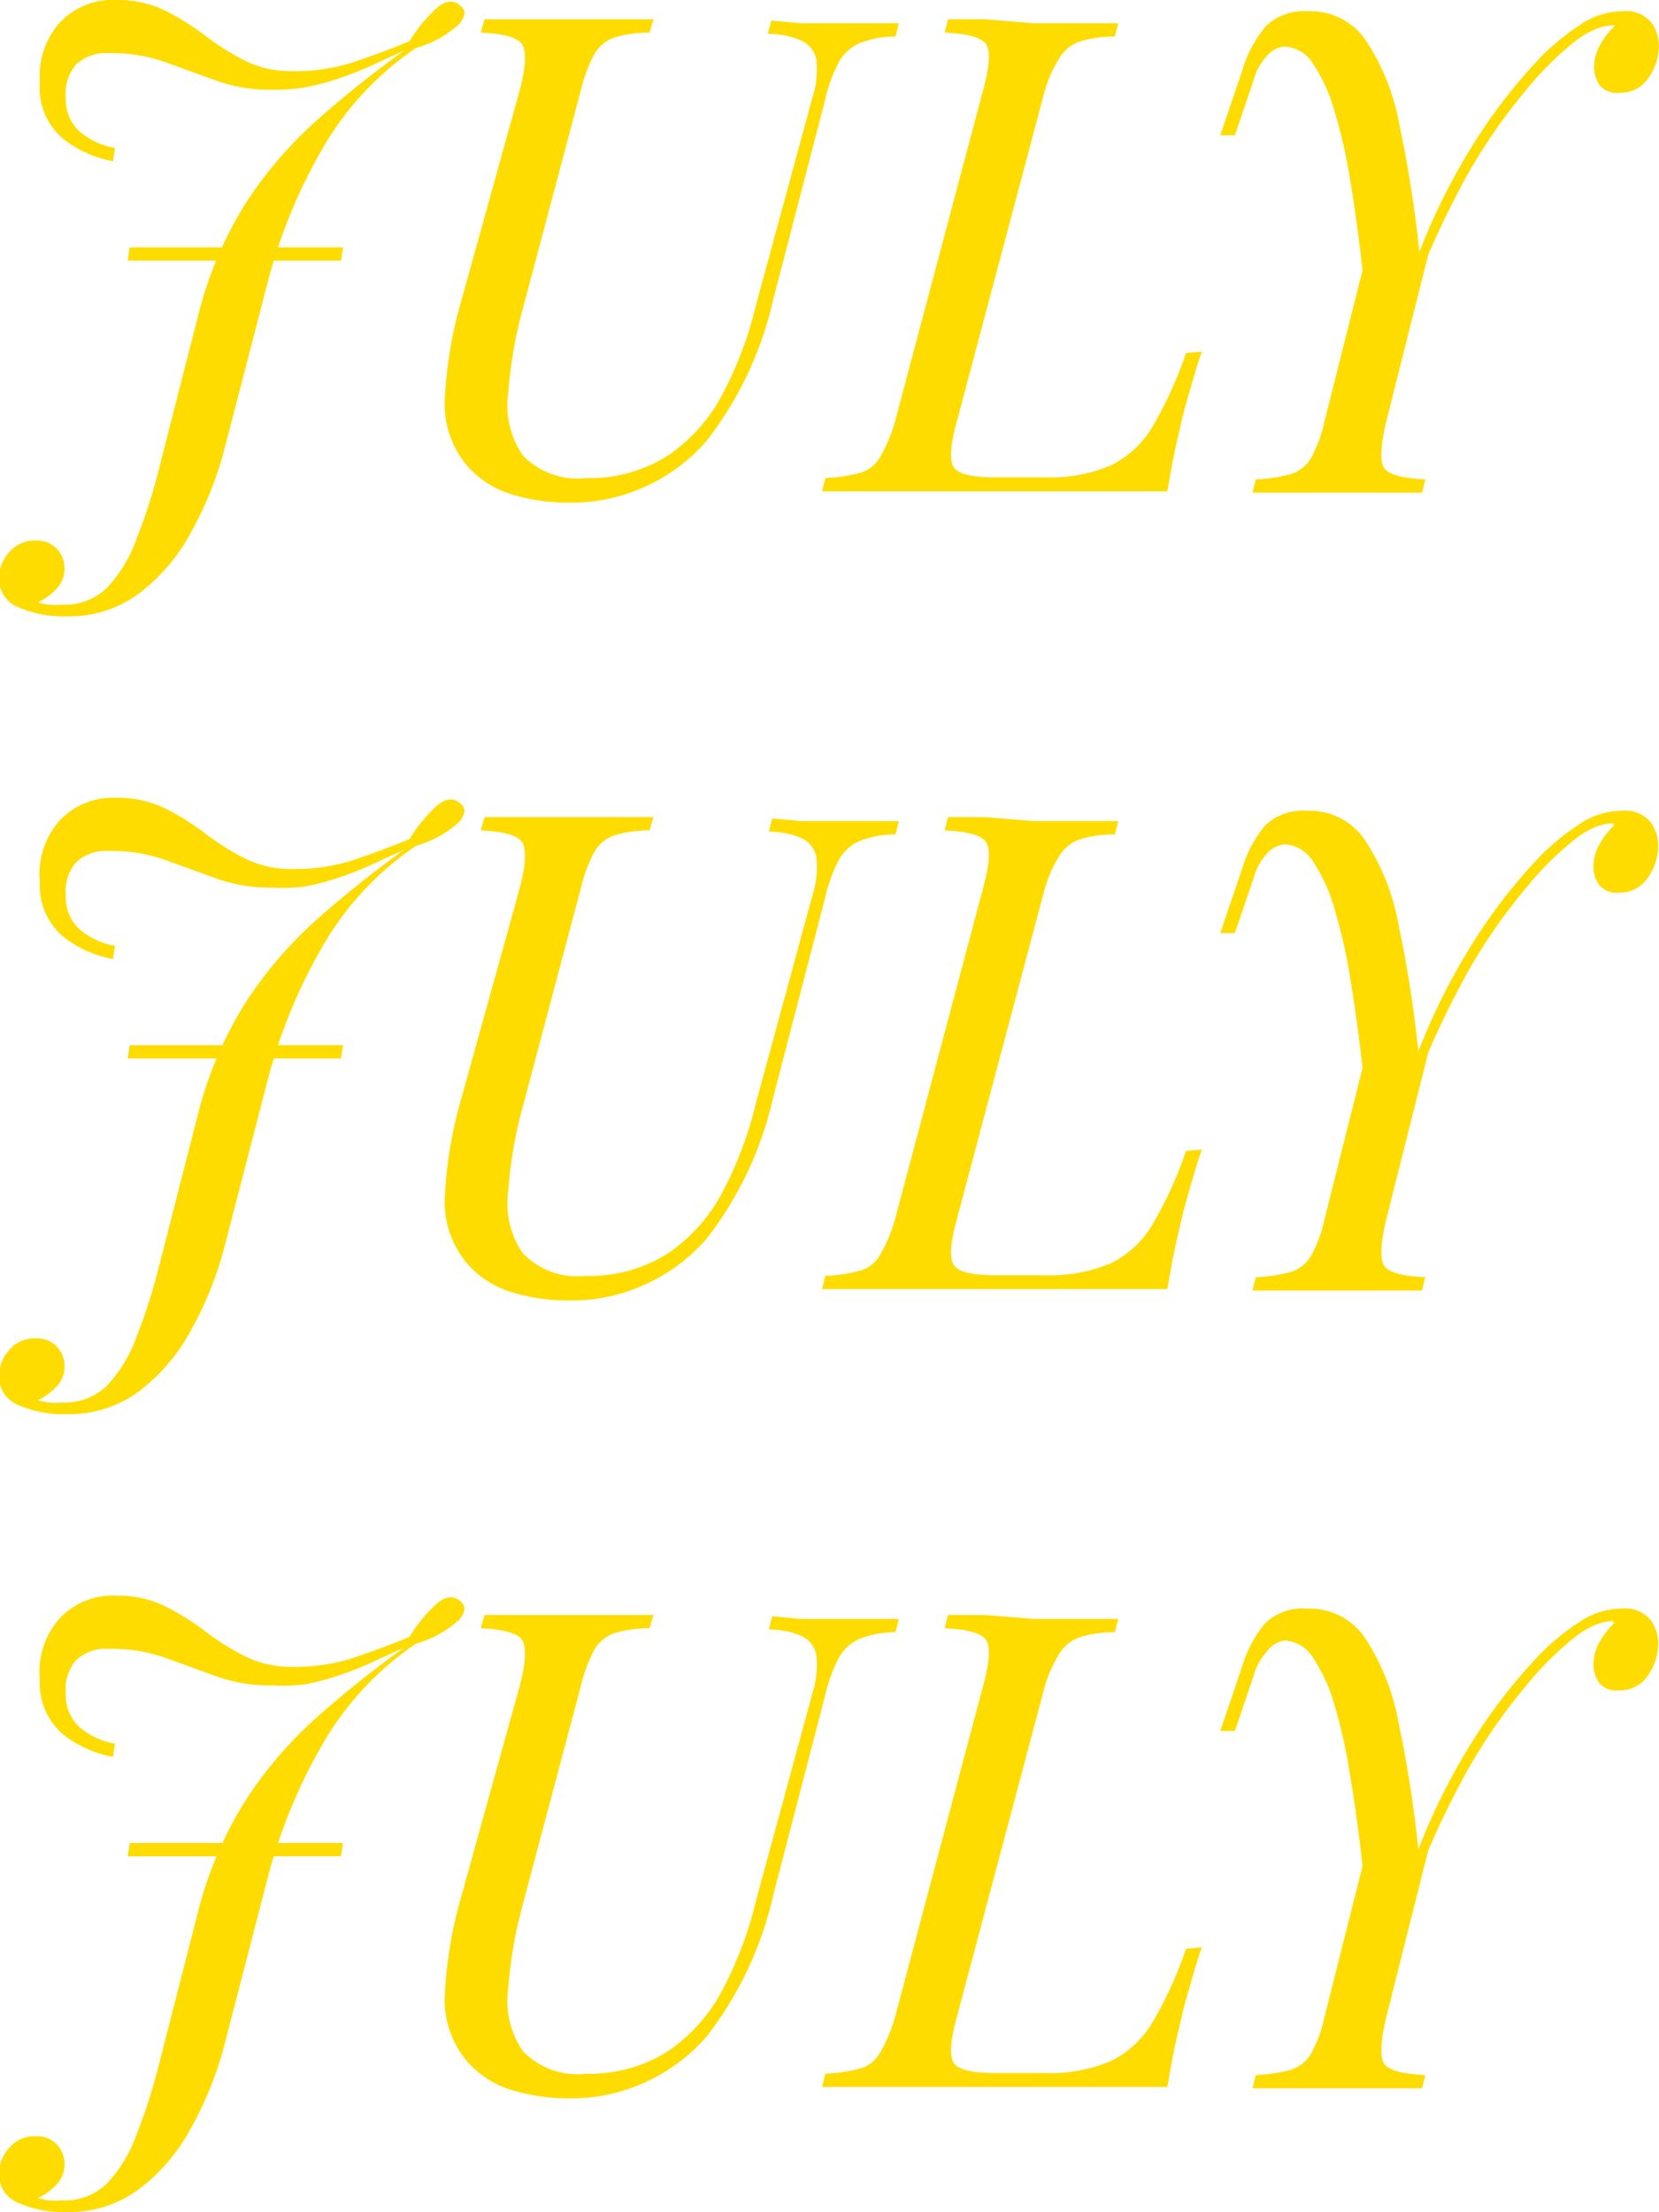 <svg xmlns="http://www.w3.org/2000/svg" viewBox="0 0 49.91 66.54"><defs><style>.cls-1{fill:#ffdc00;}</style></defs><g id="Layer_2" data-name="Layer 2"><g id="Layer_1-2" data-name="Layer 1"><path class="cls-1" d="M9.1,53a4.79,4.79,0,0,1-1.71-.28L5.9,52.18a4.77,4.77,0,0,0-1.72-.28,1.3,1.3,0,0,0-1,.35,1.35,1.35,0,0,0-.3,1,1.29,1.29,0,0,0,.41,1,2.18,2.18,0,0,0,1.07.5l-.06.4a3.45,3.45,0,0,1-1.47-.65,2,2,0,0,1-.73-1.67A2.41,2.41,0,0,1,2.68,51a2.18,2.18,0,0,1,1.74-.7,3.19,3.19,0,0,1,1.45.32,7.51,7.51,0,0,1,1.2.75,7.9,7.9,0,0,0,1.19.75,3.09,3.09,0,0,0,1.42.32,5.69,5.69,0,0,0,1.79-.25c.51-.17,1.1-.38,1.75-.65a4.49,4.49,0,0,1,.82-1c.27-.23.5-.25.7-.08s.15.31,0,.54a3.18,3.18,0,0,1-1.32.74,9.17,9.17,0,0,0-2.8,3,16.13,16.13,0,0,0-1.7,4.18L7.66,63.78a10.64,10.64,0,0,1-1,2.51,5.7,5.7,0,0,1-1.56,1.85,3.52,3.52,0,0,1-2.19.7,3.38,3.38,0,0,1-1.45-.27.92.92,0,0,1-.59-.83,1.16,1.16,0,0,1,.29-.81A1,1,0,0,1,2,66.56a.81.81,0,0,1,.59.23.84.84,0,0,1,.25.57.86.86,0,0,1-.22.63,1.79,1.79,0,0,1-.58.43,2.21,2.21,0,0,0,.32.07,2.34,2.34,0,0,0,.38,0A1.84,1.84,0,0,0,4.1,68,4.18,4.18,0,0,0,5,66.53a16.94,16.94,0,0,0,.65-2l.59-2.31.6-2.34a11.72,11.72,0,0,1,1.44-3.41,12.35,12.35,0,0,1,2.15-2.51,32.7,32.7,0,0,1,2.63-2.1l-1,.46a10.31,10.31,0,0,1-1,.39,7.36,7.36,0,0,1-1,.26A5.5,5.5,0,0,1,9.1,53Zm2.12,4.74-.06.4H4.74l.06-.4Z" transform="translate(-0.9 -2.3)"/><path class="cls-1" d="M25.34,53.24a2.77,2.77,0,0,0,.12-1.14.79.79,0,0,0-.43-.58,2.43,2.43,0,0,0-1-.2l.1-.4L25,51l1.09,0,1,0,.85,0-.1.4a2.85,2.85,0,0,0-1.08.2,1.31,1.31,0,0,0-.63.58,4.71,4.71,0,0,0-.41,1.14l-1.56,6a10.81,10.81,0,0,1-2,4.24,5.39,5.39,0,0,1-1.79,1.35,5.28,5.28,0,0,1-2.31.51,5.78,5.78,0,0,1-1.77-.25,2.89,2.89,0,0,1-1.31-.83,2.85,2.85,0,0,1-.7-2,12.92,12.92,0,0,1,.5-3L16.54,53c.19-.73.2-1.2.05-1.39s-.56-.3-1.23-.33l.12-.4,1.1,0,1.48,0,1.36,0,1.14,0-.12.4a3.52,3.52,0,0,0-1.06.15,1.12,1.12,0,0,0-.59.48A4.39,4.39,0,0,0,18.38,53l-1.76,6.62a13.25,13.25,0,0,0-.43,2.5A2.65,2.65,0,0,0,16.63,64a2.28,2.28,0,0,0,1.91.68A4.38,4.38,0,0,0,21,64a5.1,5.1,0,0,0,1.64-1.85,11.32,11.32,0,0,0,1-2.66Z" transform="translate(-0.9 -2.3)"/><path class="cls-1" d="M37.06,60.88c-.08.21-.16.46-.24.74l-.26.9c-.07.25-.15.62-.26,1.09s-.2,1-.28,1.47c-.68,0-1.45,0-2.3,0h-6c-.74,0-1.44,0-2.09,0l.1-.4a4.76,4.76,0,0,0,1.06-.16,1,1,0,0,0,.59-.48A4.63,4.63,0,0,0,27.82,63L30.48,53c.2-.73.22-1.2.07-1.39s-.56-.3-1.23-.33l.1-.4,1.1,0L32,51l1.39,0,1.15,0-.1.4a3.52,3.52,0,0,0-1.06.15,1.18,1.18,0,0,0-.6.48A4,4,0,0,0,32.34,53L29.68,63c-.2.73-.22,1.19-.07,1.38s.57.28,1.25.28h1.46a4.7,4.7,0,0,0,2-.36,3,3,0,0,0,1.26-1.18,11.85,11.85,0,0,0,1-2.2Z" transform="translate(-0.9 -2.3)"/><path class="cls-1" d="M49.44,51.06a1.65,1.65,0,0,0-.59.14,2.62,2.62,0,0,0-.51.3A9.4,9.4,0,0,0,46.82,53,16.81,16.81,0,0,0,45,55.64a28.74,28.74,0,0,0-1.8,4l-1.18.1c-.05-.61-.12-1.28-.21-2s-.19-1.43-.31-2.14a15.62,15.62,0,0,0-.45-2,5,5,0,0,0-.64-1.42,1.07,1.07,0,0,0-.87-.53A.8.8,0,0,0,39,52a1.69,1.69,0,0,0-.39.73l-.56,1.64h-.44l.66-1.94a3.61,3.61,0,0,1,.7-1.31,1.64,1.64,0,0,1,1.26-.43,2,2,0,0,1,1.74.89,6.77,6.77,0,0,1,1,2.52,36.19,36.19,0,0,1,.6,3.83,19.05,19.05,0,0,1,1.73-3.41,16,16,0,0,1,2-2.53,7.08,7.08,0,0,1,1.09-.88,2.26,2.26,0,0,1,1.27-.42,1,1,0,0,1,.92.37,1.23,1.23,0,0,1,.2.81,1.67,1.67,0,0,1-.31.84,1,1,0,0,1-.87.44.66.66,0,0,1-.62-.27,1,1,0,0,1-.14-.59,1.41,1.41,0,0,1,.2-.63,2.37,2.37,0,0,1,.44-.55h-.06ZM42.6,63c-.17.73-.19,1.2-.05,1.39s.55.3,1.23.33l-.1.4-.7,0-.86,0h-2.4c-.47,0-.85,0-1.14,0l.1-.4a4.76,4.76,0,0,0,1.06-.16,1.08,1.08,0,0,0,.6-.48,3.91,3.91,0,0,0,.4-1.08l1.38-5.48.7,1.26.66-.38.68-1.6Z" transform="translate(-0.9 -2.3)"/><path class="cls-1" d="M9.1,29a4.79,4.79,0,0,1-1.71-.28L5.9,28.18a4.77,4.77,0,0,0-1.72-.28,1.3,1.3,0,0,0-1,.35,1.35,1.35,0,0,0-.3,1,1.29,1.29,0,0,0,.41,1,2.18,2.18,0,0,0,1.07.5l-.06.4a3.45,3.45,0,0,1-1.47-.65,2,2,0,0,1-.73-1.67A2.41,2.41,0,0,1,2.68,27a2.18,2.18,0,0,1,1.74-.7,3.19,3.19,0,0,1,1.45.32,7.51,7.51,0,0,1,1.2.75,7.9,7.9,0,0,0,1.19.75,3.09,3.09,0,0,0,1.42.32,5.69,5.69,0,0,0,1.79-.25c.51-.17,1.1-.38,1.75-.65a4.49,4.49,0,0,1,.82-1c.27-.23.5-.25.7-.08s.15.31,0,.54a3.18,3.18,0,0,1-1.32.74,9.17,9.17,0,0,0-2.8,3,16.13,16.13,0,0,0-1.7,4.18L7.66,39.78a10.64,10.64,0,0,1-1,2.51,5.7,5.7,0,0,1-1.56,1.85,3.52,3.52,0,0,1-2.19.7,3.38,3.38,0,0,1-1.45-.27.92.92,0,0,1-.59-.83,1.16,1.16,0,0,1,.29-.81A1,1,0,0,1,2,42.56a.81.81,0,0,1,.59.23.84.84,0,0,1,.25.57.86.86,0,0,1-.22.63,1.79,1.79,0,0,1-.58.43,2.21,2.21,0,0,0,.32.07,2.34,2.34,0,0,0,.38,0A1.84,1.84,0,0,0,4.1,44,4.18,4.18,0,0,0,5,42.53a16.94,16.94,0,0,0,.65-2l.59-2.31.6-2.34a11.72,11.72,0,0,1,1.44-3.41,12.35,12.35,0,0,1,2.15-2.51,32.7,32.7,0,0,1,2.63-2.1l-1,.46a10.31,10.31,0,0,1-1,.39,7.36,7.36,0,0,1-1,.26A5.5,5.5,0,0,1,9.1,29Zm2.12,4.74-.06.4H4.74l.06-.4Z" transform="translate(-0.9 -2.3)"/><path class="cls-1" d="M25.34,29.24a2.77,2.77,0,0,0,.12-1.14.79.79,0,0,0-.43-.58,2.43,2.43,0,0,0-1-.2l.1-.4L25,27l1.09,0,1,0,.85,0-.1.4a2.85,2.85,0,0,0-1.08.2,1.31,1.31,0,0,0-.63.58,4.71,4.71,0,0,0-.41,1.14l-1.56,6a10.81,10.81,0,0,1-2,4.24,5.39,5.39,0,0,1-1.79,1.35,5.28,5.28,0,0,1-2.31.51,5.78,5.78,0,0,1-1.77-.25,2.89,2.89,0,0,1-1.31-.83,2.85,2.85,0,0,1-.7-2,12.92,12.92,0,0,1,.5-3L16.54,29c.19-.73.2-1.2.05-1.39s-.56-.3-1.23-.33l.12-.4,1.1,0,1.48,0,1.36,0,1.14,0-.12.4a3.52,3.52,0,0,0-1.06.15,1.12,1.12,0,0,0-.59.48A4.39,4.39,0,0,0,18.38,29l-1.76,6.62a13.25,13.25,0,0,0-.43,2.5A2.65,2.65,0,0,0,16.63,40a2.28,2.28,0,0,0,1.91.68A4.38,4.38,0,0,0,21,40a5.1,5.1,0,0,0,1.64-1.85,11.32,11.32,0,0,0,1-2.66Z" transform="translate(-0.9 -2.3)"/><path class="cls-1" d="M37.06,36.88c-.08.21-.16.46-.24.74l-.26.9c-.07.25-.15.62-.26,1.09s-.2,1-.28,1.47c-.68,0-1.45,0-2.3,0h-6c-.74,0-1.44,0-2.09,0l.1-.4a4.76,4.76,0,0,0,1.06-.16,1,1,0,0,0,.59-.48A4.63,4.63,0,0,0,27.82,39L30.48,29c.2-.73.22-1.2.07-1.39s-.56-.3-1.23-.33l.1-.4,1.1,0L32,27l1.39,0,1.15,0-.1.4a3.52,3.52,0,0,0-1.06.15,1.18,1.18,0,0,0-.6.48A4,4,0,0,0,32.34,29L29.68,39c-.2.73-.22,1.19-.07,1.38s.57.28,1.25.28h1.46a4.7,4.7,0,0,0,2-.36,3,3,0,0,0,1.26-1.18,11.85,11.85,0,0,0,1-2.2Z" transform="translate(-0.9 -2.3)"/><path class="cls-1" d="M49.44,27.06a1.65,1.65,0,0,0-.59.14,2.62,2.62,0,0,0-.51.3A9.4,9.4,0,0,0,46.82,29,16.81,16.81,0,0,0,45,31.64a28.74,28.74,0,0,0-1.8,4l-1.18.1c-.05-.61-.12-1.28-.21-2s-.19-1.43-.31-2.14a15.62,15.62,0,0,0-.45-1.95,5,5,0,0,0-.64-1.42,1.07,1.07,0,0,0-.87-.53A.8.8,0,0,0,39,28a1.69,1.69,0,0,0-.39.73l-.56,1.64h-.44l.66-1.94a3.61,3.61,0,0,1,.7-1.31,1.64,1.64,0,0,1,1.26-.43,2,2,0,0,1,1.74.89,6.77,6.77,0,0,1,1,2.52,36.19,36.19,0,0,1,.6,3.83,19.05,19.05,0,0,1,1.73-3.41,16,16,0,0,1,2-2.53,7.08,7.08,0,0,1,1.09-.88,2.26,2.26,0,0,1,1.27-.42,1,1,0,0,1,.92.37,1.23,1.23,0,0,1,.2.81,1.67,1.67,0,0,1-.31.84,1,1,0,0,1-.87.44.66.66,0,0,1-.62-.27,1,1,0,0,1-.14-.59,1.41,1.41,0,0,1,.2-.63,2.37,2.37,0,0,1,.44-.55h-.06ZM42.6,39c-.17.73-.19,1.2-.05,1.39s.55.3,1.23.33l-.1.4-.7,0-.86,0h-2.4c-.47,0-.85,0-1.14,0l.1-.4a4.76,4.76,0,0,0,1.06-.16,1.08,1.08,0,0,0,.6-.48,3.91,3.91,0,0,0,.4-1.08l1.38-5.48.7,1.26.66-.38.68-1.6Z" transform="translate(-0.9 -2.3)"/><path class="cls-1" d="M9.1,5a4.79,4.79,0,0,1-1.71-.28L5.9,4.18A4.77,4.77,0,0,0,4.18,3.9a1.3,1.3,0,0,0-1,.35,1.35,1.35,0,0,0-.3,1,1.29,1.29,0,0,0,.41,1,2.18,2.18,0,0,0,1.07.5l-.06.4a3.45,3.45,0,0,1-1.47-.65A2,2,0,0,1,2.1,4.76,2.41,2.41,0,0,1,2.68,3a2.18,2.18,0,0,1,1.74-.7,3.19,3.19,0,0,1,1.45.32,7.51,7.51,0,0,1,1.2.75,7.9,7.9,0,0,0,1.19.75,3.09,3.09,0,0,0,1.42.32,5.69,5.69,0,0,0,1.79-.25c.51-.17,1.1-.38,1.75-.65a4.49,4.49,0,0,1,.82-1c.27-.23.5-.25.7-.08s.15.31,0,.54a3.18,3.18,0,0,1-1.32.74,9.17,9.17,0,0,0-2.8,3,16.13,16.13,0,0,0-1.7,4.18L7.66,15.78a10.64,10.64,0,0,1-1,2.51,5.7,5.7,0,0,1-1.56,1.85,3.52,3.52,0,0,1-2.19.7,3.38,3.38,0,0,1-1.45-.27.92.92,0,0,1-.59-.83,1.16,1.16,0,0,1,.29-.81A1,1,0,0,1,2,18.56a.81.81,0,0,1,.59.23.84.84,0,0,1,.25.57.86.86,0,0,1-.22.63,1.79,1.79,0,0,1-.58.43,2.21,2.21,0,0,0,.32.07,2.34,2.34,0,0,0,.38,0A1.84,1.84,0,0,0,4.1,20,4.18,4.18,0,0,0,5,18.53a16.94,16.94,0,0,0,.65-2l.59-2.31.6-2.34A11.72,11.72,0,0,1,8.28,8.43a12.35,12.35,0,0,1,2.15-2.51,32.7,32.7,0,0,1,2.63-2.1l-1,.46a10.31,10.31,0,0,1-1,.39,7.36,7.36,0,0,1-1,.26A5.5,5.5,0,0,1,9.1,5Zm2.12,4.74-.06.4H4.74l.06-.4Z" transform="translate(-0.9 -2.3)"/><path class="cls-1" d="M25.34,5.24a2.77,2.77,0,0,0,.12-1.14A.79.79,0,0,0,25,3.52a2.43,2.43,0,0,0-1-.2l.1-.4L25,3l1.09,0,1,0,.85,0-.1.4a2.85,2.85,0,0,0-1.08.2,1.31,1.31,0,0,0-.63.58,4.71,4.71,0,0,0-.41,1.14l-1.56,6a10.81,10.81,0,0,1-2,4.24,5.39,5.39,0,0,1-1.79,1.35,5.28,5.28,0,0,1-2.31.51,5.78,5.78,0,0,1-1.77-.25,2.89,2.89,0,0,1-1.31-.83,2.85,2.85,0,0,1-.7-2,12.92,12.92,0,0,1,.5-3L16.54,5c.19-.73.2-1.2.05-1.39s-.56-.3-1.23-.33l.12-.4,1.1,0,1.48,0,1.36,0,1.14,0-.12.4a3.52,3.52,0,0,0-1.06.15,1.12,1.12,0,0,0-.59.48A4.39,4.39,0,0,0,18.38,5l-1.76,6.62a13.25,13.25,0,0,0-.43,2.5A2.65,2.65,0,0,0,16.63,16a2.28,2.28,0,0,0,1.91.68A4.38,4.38,0,0,0,21,16a5.1,5.1,0,0,0,1.64-1.85,11.32,11.32,0,0,0,1-2.66Z" transform="translate(-0.9 -2.3)"/><path class="cls-1" d="M37.06,12.88c-.08.21-.16.46-.24.74l-.26.9c-.07.25-.15.62-.26,1.09s-.2,1-.28,1.47c-.68,0-1.45,0-2.3,0h-6c-.74,0-1.44,0-2.09,0l.1-.4a4.76,4.76,0,0,0,1.06-.16,1,1,0,0,0,.59-.48A4.63,4.63,0,0,0,27.82,15L30.48,5c.2-.73.22-1.2.07-1.39s-.56-.3-1.23-.33l.1-.4,1.1,0L32,3l1.39,0,1.15,0-.1.4a3.52,3.52,0,0,0-1.06.15,1.18,1.18,0,0,0-.6.48A4,4,0,0,0,32.34,5L29.68,15c-.2.73-.22,1.19-.07,1.38s.57.28,1.25.28h1.46a4.7,4.7,0,0,0,2-.36,3,3,0,0,0,1.26-1.18,11.85,11.85,0,0,0,1-2.2Z" transform="translate(-0.9 -2.3)"/><path class="cls-1" d="M49.44,3.06a1.65,1.65,0,0,0-.59.14,2.62,2.62,0,0,0-.51.3A9.4,9.4,0,0,0,46.82,5,16.81,16.81,0,0,0,45,7.64a28.74,28.74,0,0,0-1.8,4l-1.18.1c-.05-.61-.12-1.28-.21-2s-.19-1.43-.31-2.14a15.62,15.62,0,0,0-.45-1.95,5,5,0,0,0-.64-1.42,1.07,1.07,0,0,0-.87-.53A.8.8,0,0,0,39,4a1.69,1.69,0,0,0-.39.73l-.56,1.64h-.44l.66-1.94A3.61,3.61,0,0,1,39,3.07a1.64,1.64,0,0,1,1.26-.43A2,2,0,0,1,42,3.53a6.77,6.77,0,0,1,1,2.52,36.19,36.19,0,0,1,.6,3.83,19.05,19.05,0,0,1,1.73-3.41,16,16,0,0,1,2-2.53,7.08,7.08,0,0,1,1.09-.88,2.26,2.26,0,0,1,1.27-.42A1,1,0,0,1,50.6,3a1.23,1.23,0,0,1,.2.81,1.67,1.67,0,0,1-.31.84,1,1,0,0,1-.87.44A.66.66,0,0,1,49,4.83a1,1,0,0,1-.14-.59,1.41,1.41,0,0,1,.2-.63,2.37,2.37,0,0,1,.44-.55h-.06ZM42.6,15c-.17.73-.19,1.2-.05,1.39s.55.3,1.23.33l-.1.4-.7,0-.86,0h-2.4c-.47,0-.85,0-1.14,0l.1-.4a4.76,4.76,0,0,0,1.06-.16,1.08,1.08,0,0,0,.6-.48,3.91,3.91,0,0,0,.4-1.08l1.38-5.48.7,1.26.66-.38.68-1.6Z" transform="translate(-0.9 -2.3)"/></g></g></svg>